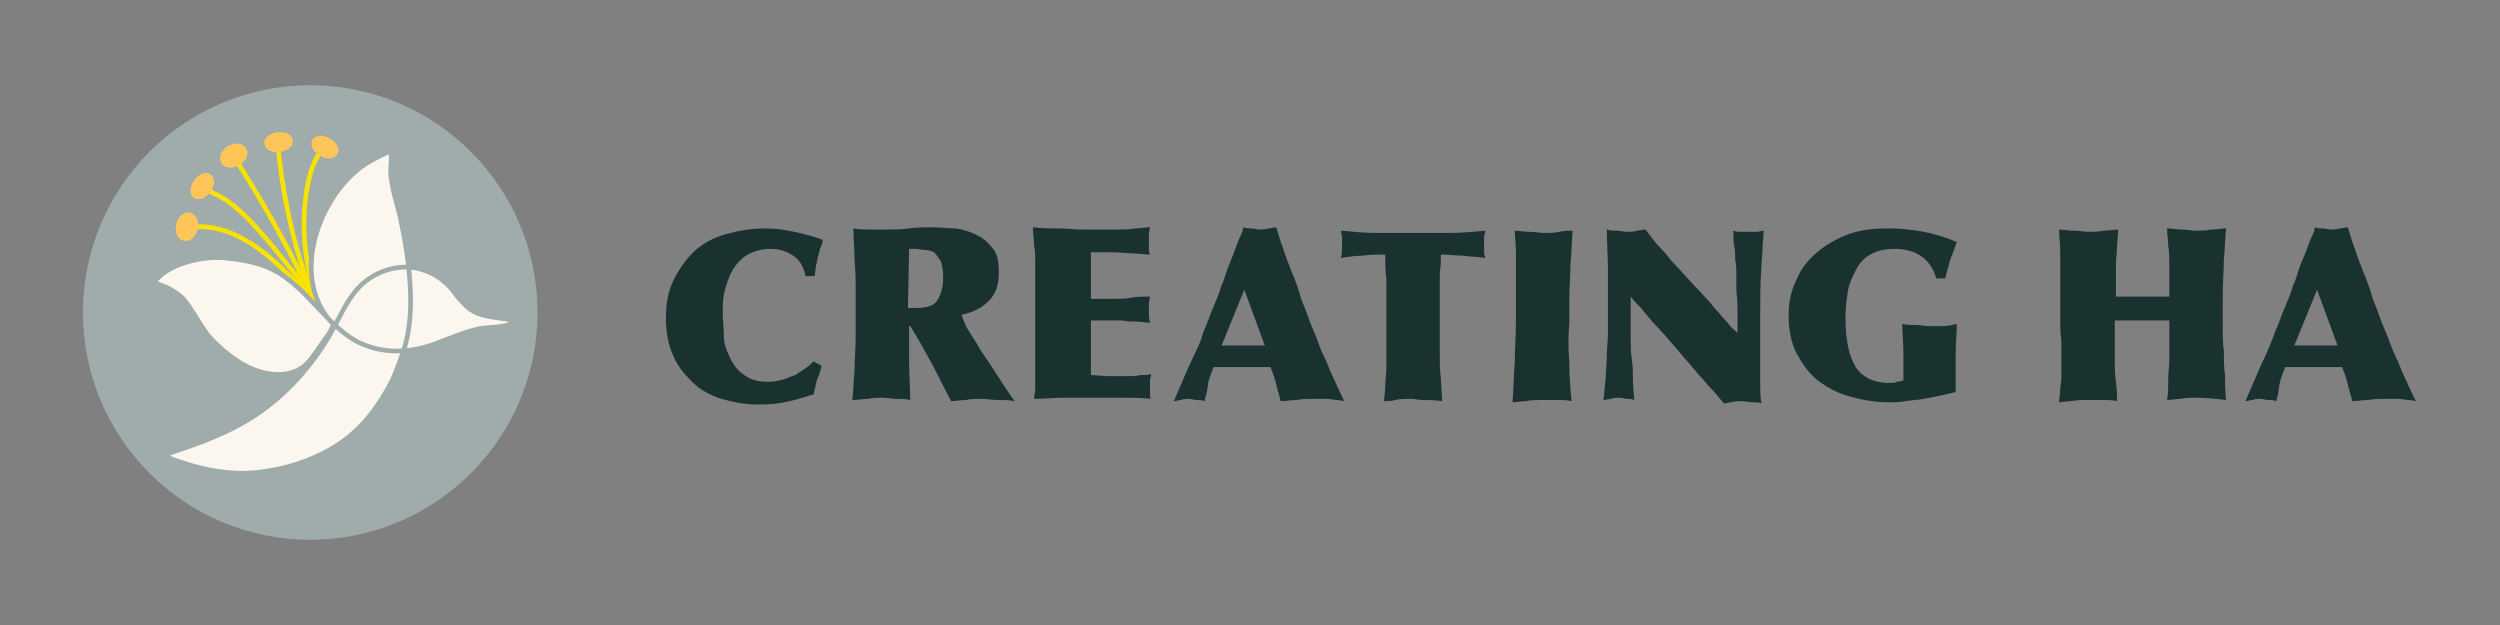 <?xml version="1.0" encoding="utf-8"?>
<!-- Generator: Adobe Illustrator 26.1.0, SVG Export Plug-In . SVG Version: 6.00 Build 0)  -->
<svg version="1.1" id="Layer_1" xmlns="http://www.w3.org/2000/svg" xmlns:xlink="http://www.w3.org/1999/xlink" x="0px" y="0px"
	 viewBox="0 0 220 55" style="enable-background:new 0 0 220 55;" xml:space="preserve">
<rect x="0" y="0" width="220" height="55" fill="#808080" stroke="none"/>
<style type="text/css">
	.st0{fill:#9FACAB;}
	.st1{fill:none;stroke:#F8E200;stroke-width:0.41;stroke-linecap:round;stroke-miterlimit:10;}
	.st2{fill:#FEC558;stroke:#FEC558;stroke-width:0.742;stroke-miterlimit:10;}
	.st3{fill:#FEC558;stroke:#FEC558;stroke-width:0.742;stroke-miterlimit:10;}
	.st4{fill:#FEC558;stroke:#FEC558;stroke-width:0.742;stroke-miterlimit:10;}
	.st5{fill:#FCF7EE;stroke:#9FACAB;stroke-width:0.41;stroke-miterlimit:10;}
	.st6{fill:#1A322F;}
</style>
<g>
	<g>
		<g>
			<circle class="st0" cx="27.3" cy="27.5" r="20"/>
		</g>
		<path class="st1" d="M28.2,27.2c-2.7-4.8-3.7-13.3-3.7-14.2"/>
		<path class="st1" d="M18.1,16.7c2.8,1.1,4.2,2.8,9.2,9.1"/>
		<path class="st1" d="M28,27.1c-5.4-6.6-8.7-7.4-11.4-7.1"/>
		<ellipse transform="matrix(0.204 -0.979 0.979 0.204 -6.497 32.024)" class="st2" cx="16.5" cy="20" rx="0.9" ry="0.6"/>
		<path class="st1" d="M27.5,26.2c-2.5-5.2-4.8-9.1-6.6-11.9"/>
		<ellipse transform="matrix(0.579 -0.815 0.815 0.579 -5.873 21.39)" class="st2" cx="17.8" cy="16.4" rx="0.9" ry="0.5"/>
		<path class="st1" d="M28.8,27.8c-3.1-4.7-2.2-13.1-0.4-14.6"/>
		<ellipse transform="matrix(0.993 -0.122 0.122 0.993 -1.342 3.082)" class="st3" cx="24.5" cy="12.5" rx="0.9" ry="0.5"/>
		<ellipse transform="matrix(0.5 -0.866 0.866 0.5 3.12 31.259)" class="st4" cx="28.6" cy="12.9" rx="0.5" ry="0.9"/>
		<path class="st5" d="M35.3,19.5c0.4,1.9,0.7,3.8,0.8,5.7c0.1,2,0,3.9-0.6,5.7c-0.3,0.9-0.6,1.7-1,2.6c-1.9,3.7-4,5.4-6.3,6.5
			c-1.8,0.9-3.8,1.4-5.8,1.6c-3.5,0.3-6.7-1-7.8-1.4c-0.1,0-0.1-0.2,0-0.2c0.8-0.3,3-1,4.1-1.5c1.7-0.7,3.4-1.6,4.8-2.7
			c2.5-1.9,4.7-4.6,6.1-7.4c0.7-1.3,1.3-2.6,2.5-3.6c1-0.8,2.3-1.3,3.6-1.3c1.2,0,2.5,0.5,3.4,1.3c0.4,0.3,0.7,0.7,1,1.1
			c0.3,0.4,0.6,0.7,1,1.1c1,0.9,2.4,0.9,3.6,1.1c0.3,0,0.3,0.4,0,0.5c-0.8,0.2-1.6,0.2-2.4,0.3c-1.5,0.3-3,1-4.4,1.5
			c-1.9,0.6-3.9,0.7-5.7,0c-2.6-0.9-4.5-4-6.7-5.7c-1.7-1.4-3.6-1.8-5.7-2c-2-0.2-5,0.5-6.2,2.1c-0.1,0.1,1.2,0.5,1.3,0.6
			c1,0.6,1.2,0.8,1.7,1.5c0.6,0.9,1.1,1.8,1.7,2.6c0.7,0.8,1.6,1.6,2.5,2.2c1.7,1.2,4.6,2,6.3,0.2c0.6-0.7,1.1-1.5,1.6-2.2
			c0.1-0.1,0.7-1,0.6-1.2c-3.7-3.8-1.5-10.5,2.1-13.5c0.8-0.7,1.7-1.1,2.7-1.6c0.1-0.1,0.3,0,0.3,0.2c0.1,0.6-0.1,1.3,0,1.9
			c0.1,0.7,0.2,1.3,0.4,2C35,18.3,35.2,18.9,35.3,19.5z"/>
		<ellipse transform="matrix(0.866 -0.5 0.5 0.866 -4.118 12.127)" class="st4" cx="20.6" cy="13.7" rx="0.9" ry="0.6"/>
	</g>
	<g>
		<path class="st6" d="M69.8,22.5c-0.6-0.4-1.2-0.6-2-0.6c-0.8,0-1.4,0.2-2,0.5c-0.5,0.3-0.9,0.7-1.3,1.3c-0.3,0.5-0.5,1.1-0.7,1.8
			s-0.2,1.3-0.2,2c0,0.7,0.1,1.4,0.1,2.1s0.3,1.4,0.6,2s0.7,1.1,1.2,1.4c0.5,0.4,1.2,0.6,2.1,0.6c0.5,0,0.9-0.1,1.3-0.2
			c0.4-0.1,0.7-0.3,1.1-0.4c0.3-0.2,0.6-0.4,0.9-0.6c0.3-0.2,0.5-0.4,0.7-0.6l0.7,0.4c-0.1,0.4-0.2,0.8-0.4,1.2
			c-0.1,0.4-0.2,0.8-0.3,1.3c-0.6,0.2-1.3,0.4-2.1,0.6c-0.8,0.2-1.7,0.3-2.8,0.3c-1.1,0-2.2-0.2-3.2-0.5c-1-0.3-1.9-0.8-2.6-1.5
			c-0.7-0.7-1.3-1.4-1.7-2.4c-0.4-0.9-0.6-2-0.6-3.2c0-1.3,0.2-2.4,0.7-3.4c0.5-1,1.1-1.8,1.8-2.5c0.8-0.7,1.7-1.2,2.8-1.5
			c1.1-0.3,2.2-0.5,3.4-0.5c0.8,0,1.7,0.1,2.6,0.3c0.9,0.2,1.7,0.4,2.5,0.7c0,0.2-0.1,0.5-0.2,0.7c-0.1,0.2-0.1,0.5-0.2,0.7
			c-0.1,0.3-0.1,0.6-0.2,0.9c0,0.3-0.1,0.6-0.1,0.9h-0.8C70.7,23.4,70.3,22.8,69.8,22.5z"/>
		<path class="st6" d="M85,28.7c0.3,0.5,0.6,1,1,1.6c0.3,0.6,0.7,1.1,1.1,1.7c0.4,0.6,0.7,1.1,1.1,1.7c0.4,0.6,0.7,1.1,1.1,1.6
			c-0.5-0.1-1-0.1-1.5-0.1c-0.5,0-1-0.1-1.5-0.1c-0.5,0-0.9,0-1.3,0.1c-0.4,0-0.9,0.1-1.3,0.1c-0.6-1.1-1.1-2.2-1.7-3.3
			c-0.6-1.1-1.2-2.2-1.9-3.3h-0.1c0,0.9,0,2,0,3.1c0,1.2,0.1,2.3,0.1,3.4c-0.4-0.1-0.8-0.1-1.2-0.1c-0.4,0-0.8-0.1-1.3-0.1
			c-0.4,0-0.8,0-1.2,0.1c-0.4,0-0.9,0.1-1.4,0.1c0.1-0.7,0.1-1.6,0.2-2.6c0-1,0.1-2,0.1-3c0-0.5,0-1,0-1.7c0-0.7,0-1.5,0-2.3
			c0-0.8,0-1.7-0.1-2.7c0-0.9-0.1-1.9-0.1-2.8c0.5,0.1,1,0.1,1.5,0.1c0.5,0,0.9,0,1.4,0c0.7,0,1.3,0,2-0.1c0.7-0.1,1.3-0.1,2-0.1
			c0.7,0,1.4,0.1,2.1,0.1c0.7,0.1,1.3,0.3,1.9,0.6c0.6,0.3,1,0.7,1.4,1.2c0.4,0.5,0.5,1.2,0.5,2.1c0,1.1-0.3,1.9-0.9,2.5
			c-0.6,0.6-1.4,1-2.4,1.2L85,28.7z M79.9,27.1c0.1,0,0.1,0,0.2,0c0.1,0,0.1,0,0.2,0h0.4c0.9,0,1.5-0.2,1.8-0.7
			c0.3-0.5,0.5-1.1,0.5-2c0-0.6-0.1-1.1-0.2-1.4c-0.2-0.3-0.4-0.6-0.6-0.8C82,22.1,81.7,22,81.4,22c-0.3,0-0.6-0.1-0.8-0.1
			c-0.1,0-0.2,0-0.3,0c-0.1,0-0.2,0-0.3,0L79.9,27.1L79.9,27.1z"/>
		<path class="st6" d="M97.4,33.1c0.2,0,0.5,0,0.8,0c0.3,0,0.7,0,1.1,0s0.7,0,1.1-0.1c0.4,0,0.7,0,0.9-0.1c0,0.2-0.1,0.4-0.1,0.6
			c0,0.2,0,0.4,0,0.6c0,0.2,0,0.4,0,0.5c0,0.2,0,0.4,0.1,0.5c-0.9-0.1-1.7-0.1-2.6-0.1c-0.9,0-1.7,0-2.5,0c-0.9,0-1.7,0-2.6,0
			c-0.9,0-1.7,0.1-2.6,0.1c0-0.3,0.1-0.6,0.1-0.8c0-0.3,0-0.6,0-0.9c0-0.4,0-0.8,0-1.3s0-1.2,0-2v-2.3c0-1.1,0-2,0-2.8
			c0-0.7,0-1.4,0-1.9c0-0.5,0-1.1-0.1-1.5c0-0.5-0.1-1-0.1-1.6c0.7,0.1,1.5,0.1,2.2,0.1c0.7,0,1.5,0.1,2.2,0.1c0.4,0,0.9,0,1.4,0
			s1.1,0,1.6,0c0.5,0,1.1,0,1.6-0.1c0.5,0,0.9-0.1,1.3-0.1c0,0.2-0.1,0.4-0.1,0.6c0,0.2,0,0.4,0,0.6c0,0.2,0,0.4,0,0.6
			c0,0.2,0,0.4,0.1,0.6c-0.5,0-1.1-0.1-1.6-0.1c-0.5,0-1-0.1-1.6-0.1H96v4.1c0.2,0,0.4,0,0.8,0s0.7,0,1.2,0c0.5,0,1,0,1.5-0.1
			s1.1-0.1,1.7-0.1c0,0.2-0.1,0.4-0.1,0.6c0,0.2,0,0.4,0,0.6c0,0.4,0,0.7,0.1,1.1c-0.4,0-0.8-0.1-1.2-0.1c-0.4,0-0.8,0-1.2-0.1
			c-0.4,0-0.8,0-1.3,0c-0.5,0-0.9,0-1.5,0v4.8L97.4,33.1L97.4,33.1z"/>
		<path class="st6" d="M106,35.3c-0.2-0.1-0.5-0.1-0.7-0.1c-0.2,0-0.5-0.1-0.7-0.1c-0.2,0-0.5,0-0.7,0.1c-0.2,0-0.4,0.1-0.6,0.1
			l1.2-2.8c0.2-0.4,0.4-0.9,0.7-1.5s0.5-1.1,0.7-1.8c0.3-0.6,0.5-1.3,0.8-2c0.3-0.7,0.6-1.4,0.8-2.1c0.2-0.4,0.3-0.8,0.5-1.4
			c0.2-0.5,0.4-1,0.6-1.5c0.2-0.5,0.3-0.9,0.5-1.3c0.2-0.4,0.3-0.7,0.3-0.9c0.2,0.1,0.5,0.1,0.7,0.1c0.3,0,0.5,0.1,0.7,0.1
			c0.3,0,0.5,0,0.8-0.1c0.3,0,0.5-0.1,0.7-0.1c0.2,0.5,0.3,1.1,0.6,1.8c0.2,0.7,0.5,1.4,0.8,2.2c0.3,0.7,0.6,1.5,0.8,2.3
			c0.3,0.7,0.6,1.5,0.8,2.1c0.3,0.7,0.6,1.4,0.8,2c0.2,0.6,0.5,1.1,0.7,1.6c0.2,0.5,0.4,1,0.7,1.6c0.2,0.5,0.5,1.1,0.8,1.7
			c-0.4-0.1-0.9-0.1-1.4-0.2c-0.5,0-1,0-1.4,0c-0.5,0-0.9,0-1.4,0.1c-0.5,0-0.9,0.1-1.4,0.1c-0.1-0.5-0.3-1-0.4-1.5s-0.3-1-0.5-1.5
			c-0.5,0-0.9,0-1.4,0s-0.9,0-1.4,0c-0.4,0-0.7,0-1.1,0s-0.7,0-1.1,0c-0.2,0.5-0.4,1-0.5,1.5C106.3,34.3,106.1,34.8,106,35.3z
			 M107.5,30.4c0.2,0,0.3,0,0.5,0c0.2,0,0.3,0,0.5,0h0.9h0.9c0.2,0,0.3,0,0.5,0c0.2,0,0.3,0,0.5,0l-1.8-4.9L107.5,30.4z"/>
		<path class="st6" d="M121.9,22.4c-0.7,0-1.3,0-2,0.1c-0.6,0-1.3,0.1-1.9,0.2c0.1-0.4,0.1-0.8,0.1-1.2c0-0.2,0-0.4,0-0.6
			c0-0.2-0.1-0.4-0.1-0.6c1.1,0.1,2.1,0.2,3.2,0.2c1,0,2.1,0,3.2,0c1,0,2,0,3.1,0c1.1,0,2.1-0.1,3.2-0.2c0,0.2-0.1,0.4-0.1,0.6
			c0,0.2,0,0.5,0,0.7c0,0.2,0,0.4,0,0.6s0.1,0.4,0.1,0.5c-0.6-0.1-1.3-0.1-1.9-0.2c-0.6,0-1.3-0.1-2-0.1c0,0.5,0,1-0.1,1.6
			c0,0.6,0,1.2,0,1.8v1.1c0,0.8,0,1.6,0,2.3c0,0.7,0,1.4,0,2.1c0,0.7,0,1.3,0.1,2c0,0.6,0.1,1.3,0.1,2c-0.7-0.1-1.3-0.1-1.7-0.1
			c-0.4,0-0.7-0.1-0.9-0.1c-0.6,0-1.1,0-1.5,0.1c-0.4,0.1-0.7,0.1-1,0.1c0-0.4,0.1-0.8,0.1-1.3c0-0.5,0.1-1,0.1-1.6
			c0-0.5,0-1.1,0-1.7c0-0.6,0-1.1,0-1.6v-1.9v-0.9c0-0.5,0-1.1,0-1.8C121.9,23.8,121.9,23.1,121.9,22.4z"/>
		<path class="st6" d="M138.1,31.9c0,1.2,0.1,2.4,0.2,3.4c-0.4-0.1-0.8-0.1-1.3-0.1c-0.5,0-0.9,0-1.4,0s-0.9,0-1.3,0.1
			c-0.4,0-0.8,0.1-1.2,0.1c0.1-1.2,0.1-2.3,0.2-3.5c0-1.1,0.1-2.3,0.1-3.5c0-0.3,0-0.6,0-1s0-0.8,0-1.3c0-0.5,0-0.9,0-1.3
			c0-0.4,0-0.8,0-1c0-0.5,0-1,0-1.7c0-0.6-0.1-1.2-0.1-1.8c0.4,0,0.8,0.1,1.3,0.1c0.5,0,0.9,0.1,1.3,0.1c0.4,0,0.9,0,1.3-0.1
			s0.9-0.1,1.2-0.1c-0.1,1-0.1,2-0.2,3c0,1-0.1,2-0.1,3v2.1C138,29.5,138,30.7,138.1,31.9z"/>
		<path class="st6" d="M144.4,27.1c-0.3-0.3-0.6-0.6-0.9-1v2.2c0,0.4,0,0.9,0,1.5s0,1.2,0.1,1.8s0.1,1.3,0.1,1.9
			c0,0.6,0.1,1.2,0.1,1.7c-0.2-0.1-0.4-0.1-0.6-0.1c-0.2,0-0.4-0.1-0.7-0.1c-0.2,0-0.5,0-0.7,0.1c-0.2,0-0.5,0.1-0.7,0.1
			c0.1-0.6,0.1-1.2,0.2-1.9c0-0.7,0.1-1.4,0.1-2c0-0.7,0.1-1.4,0.1-2c0-0.7,0-1.3,0-1.9c0-1.2,0-2.4,0-3.6c0-1.2-0.1-2.4-0.1-3.6
			c0.3,0.1,0.6,0.1,0.9,0.1c0.3,0,0.6,0.1,0.9,0.1c0.3,0,0.6,0,0.8-0.1c0.3,0,0.5-0.1,0.8-0.1c0.4,0.5,0.8,1.1,1.3,1.6
			c0.5,0.5,0.9,1.1,1.4,1.6c0.5,0.5,0.9,1,1.3,1.4c0.4,0.5,0.8,0.8,1.1,1.2c0.3,0.3,0.6,0.6,0.8,0.9c0.2,0.3,0.5,0.5,0.7,0.8
			c0.2,0.3,0.5,0.5,0.7,0.8c0.2,0.3,0.5,0.5,0.8,0.8c0-0.6,0-1.2,0-1.8c0-0.6,0-1.2-0.1-1.8c0-0.5,0-1,0-1.5c0-0.5,0-0.9-0.1-1.3
			c0-0.4,0-0.9-0.1-1.3s0-0.9-0.1-1.3c0.3,0.1,0.5,0.1,0.7,0.1c0.2,0,0.4,0,0.7,0c0.2,0,0.5,0,0.7,0c0.2,0,0.4-0.1,0.6-0.1
			c0,0.5-0.1,1.1-0.1,1.6c0,0.5-0.1,1.1-0.1,1.6c-0.1,1.4-0.1,2.9-0.1,4.3c0,1.4,0,2.8,0,4.3c0,0.6,0,1.1,0,1.7c0,0.6,0,1.1,0.1,1.7
			c-0.2-0.1-0.5-0.1-0.8-0.1c-0.3,0-0.6-0.1-0.9-0.1c-0.3,0-0.6,0-0.9,0.1c-0.3,0-0.5,0.1-0.7,0.1c-0.5-0.6-0.9-1.1-1.4-1.6
			c-0.4-0.5-0.9-1-1.3-1.5c-0.4-0.5-0.8-0.9-1.2-1.4c-0.4-0.5-0.8-0.9-1.2-1.4l-1.2-1.3C145,27.8,144.7,27.5,144.4,27.1z"/>
		<path class="st6" d="M169,22.5c-0.6-0.4-1.4-0.6-2.3-0.6c-0.9,0-1.6,0.2-2.1,0.5c-0.6,0.3-1,0.8-1.3,1.4s-0.6,1.2-0.7,1.9
			c-0.1,0.7-0.2,1.4-0.2,2.2c0,2,0.3,3.4,0.9,4.4c0.6,0.9,1.6,1.4,3,1.4c0.2,0,0.5,0,0.6-0.1c0.2,0,0.4-0.1,0.6-0.1
			c0-0.8,0-1.7,0-2.5s-0.1-1.6-0.1-2.5c0.4,0.1,0.8,0.1,1.2,0.1c0.4,0,0.8,0.1,1.2,0.1c0.4,0,0.8,0,1.2,0c0.4,0,0.8-0.1,1.2-0.2
			c0,0.9-0.1,1.8-0.1,2.5c0,0.8,0,1.5,0,2.2c0,0.2,0,0.4,0,0.7c0,0.3,0,0.5,0,0.6c-0.4,0.1-0.9,0.2-1.3,0.3c-0.5,0.1-1,0.2-1.5,0.3
			s-1,0.1-1.6,0.2c-0.5,0.1-1,0.1-1.5,0.1c-1.2,0-2.3-0.2-3.4-0.5s-2-0.8-2.8-1.4s-1.4-1.5-1.9-2.4c-0.5-1-0.7-2.1-0.7-3.3
			c0-1.2,0.2-2.2,0.7-3.2c0.4-1,1.1-1.8,1.8-2.4s1.7-1.2,2.8-1.6c1.1-0.4,2.3-0.5,3.5-0.5c1,0,2,0.1,3.1,0.3c1,0.2,2,0.5,2.9,0.9
			c-0.2,0.6-0.4,1.1-0.6,1.6c-0.1,0.5-0.3,1-0.4,1.6h-0.8C170.1,23.5,169.6,22.9,169,22.5z"/>
		<path class="st6" d="M181.3,28.3c0-0.2,0-0.5,0-0.9c0-0.4,0-0.9,0-1.4c0-0.5,0-1,0-1.4c0-0.4,0-0.7,0-0.9c0-0.5,0-1,0-1.6
			s-0.1-1.2-0.1-1.9c0.4,0,0.8,0.1,1.3,0.1c0.5,0,0.9,0.1,1.3,0.1c0.4,0,0.8,0,1.3-0.1c0.5,0,0.9-0.1,1.3-0.1c0,0.5-0.1,1-0.1,1.5
			c0,0.5-0.1,1.1-0.1,1.6c0,0.5,0,1,0,1.5c0,0.5,0,0.9,0,1.3c0.3,0,0.7,0,1.1,0c0.4,0,0.8,0,1.2,0c0.4,0,0.7,0,1.2,0
			c0.4,0,0.8,0,1.2,0c0-0.4,0-0.9,0-1.4c0-0.5,0-1,0-1.5s0-1-0.1-1.6c0-0.5-0.1-1-0.1-1.5c0.4,0,0.8,0.1,1.3,0.1
			c0.5,0,0.9,0.1,1.3,0.1s0.8,0,1.3-0.1c0.5,0,0.9-0.1,1.3-0.1c-0.1,0.9-0.1,1.8-0.2,2.7c0,0.9-0.1,2-0.1,3.3c0,0.9,0,1.8,0,2.6
			c0,0.8,0,1.5,0.1,2.2c0,0.7,0,1.4,0.1,2.1c0,0.7,0,1.4,0.1,2.2c-0.9-0.1-1.8-0.2-2.8-0.2c-0.4,0-0.8,0-1.2,0.1
			c-0.4,0-0.8,0.1-1.2,0.1c0.1-0.5,0.1-1,0.1-1.7c0-0.7,0.1-1.3,0.1-2c0-0.7,0-1.3,0-1.9c0-0.6,0-1.1,0-1.4c-0.4,0-0.8,0-1.2,0
			c-0.4,0-0.8,0-1.2,0c-0.4,0-0.7,0-1.2,0c-0.4,0-0.8,0-1.2,0c0,0.4,0,0.9,0,1.5c0,0.6,0,1.2,0,1.9c0,0.7,0,1.3,0.1,2
			s0.1,1.2,0.1,1.7c-0.4-0.1-0.9-0.1-1.3-0.1c-0.4,0-0.9,0-1.3,0c-0.5,0-1,0-1.4,0.1c-0.4,0-0.8,0.1-1.1,0.1l0.1-1.1
			c0-0.3,0.1-0.7,0.1-1.2c0-0.5,0-1,0-1.5s0-1.1,0-1.7C181.3,29.3,181.3,28.8,181.3,28.3z"/>
		<path class="st6" d="M200.3,35.3c-0.2-0.1-0.5-0.1-0.7-0.1c-0.2,0-0.5-0.1-0.7-0.1c-0.2,0-0.5,0-0.7,0.1c-0.2,0-0.4,0.1-0.6,0.1
			l1.2-2.8c0.2-0.4,0.4-0.9,0.7-1.5c0.2-0.6,0.5-1.1,0.7-1.8c0.3-0.6,0.5-1.3,0.8-2c0.3-0.7,0.6-1.4,0.8-2.1
			c0.2-0.4,0.3-0.8,0.5-1.4s0.4-1,0.6-1.5c0.2-0.5,0.3-0.9,0.5-1.3c0.2-0.4,0.3-0.7,0.3-0.9c0.2,0.1,0.5,0.1,0.7,0.1
			c0.3,0,0.5,0.1,0.7,0.1c0.3,0,0.5,0,0.8-0.1c0.3,0,0.5-0.1,0.7-0.1c0.2,0.5,0.3,1.1,0.6,1.8c0.2,0.7,0.5,1.4,0.8,2.2
			c0.3,0.7,0.6,1.5,0.8,2.3c0.3,0.7,0.6,1.5,0.8,2.1c0.3,0.7,0.6,1.4,0.8,2c0.2,0.6,0.5,1.1,0.7,1.6c0.2,0.5,0.4,1,0.7,1.6
			c0.2,0.5,0.5,1.1,0.8,1.7c-0.4-0.1-0.9-0.1-1.4-0.2c-0.5,0-1,0-1.4,0c-0.5,0-0.9,0-1.4,0.1c-0.5,0-0.9,0.1-1.4,0.1
			c-0.1-0.5-0.3-1-0.4-1.5c-0.1-0.5-0.3-1-0.5-1.5c-0.5,0-0.9,0-1.4,0c-0.5,0-0.9,0-1.4,0c-0.4,0-0.7,0-1.1,0c-0.4,0-0.7,0-1.1,0
			c-0.2,0.5-0.4,1-0.5,1.5S200.5,34.8,200.3,35.3z M201.9,30.4c0.2,0,0.3,0,0.5,0c0.2,0,0.3,0,0.5,0h0.9h0.9c0.2,0,0.3,0,0.5,0
			c0.2,0,0.3,0,0.5,0l-1.8-4.9L201.9,30.4z"/>
	</g>
</g>
</svg>
